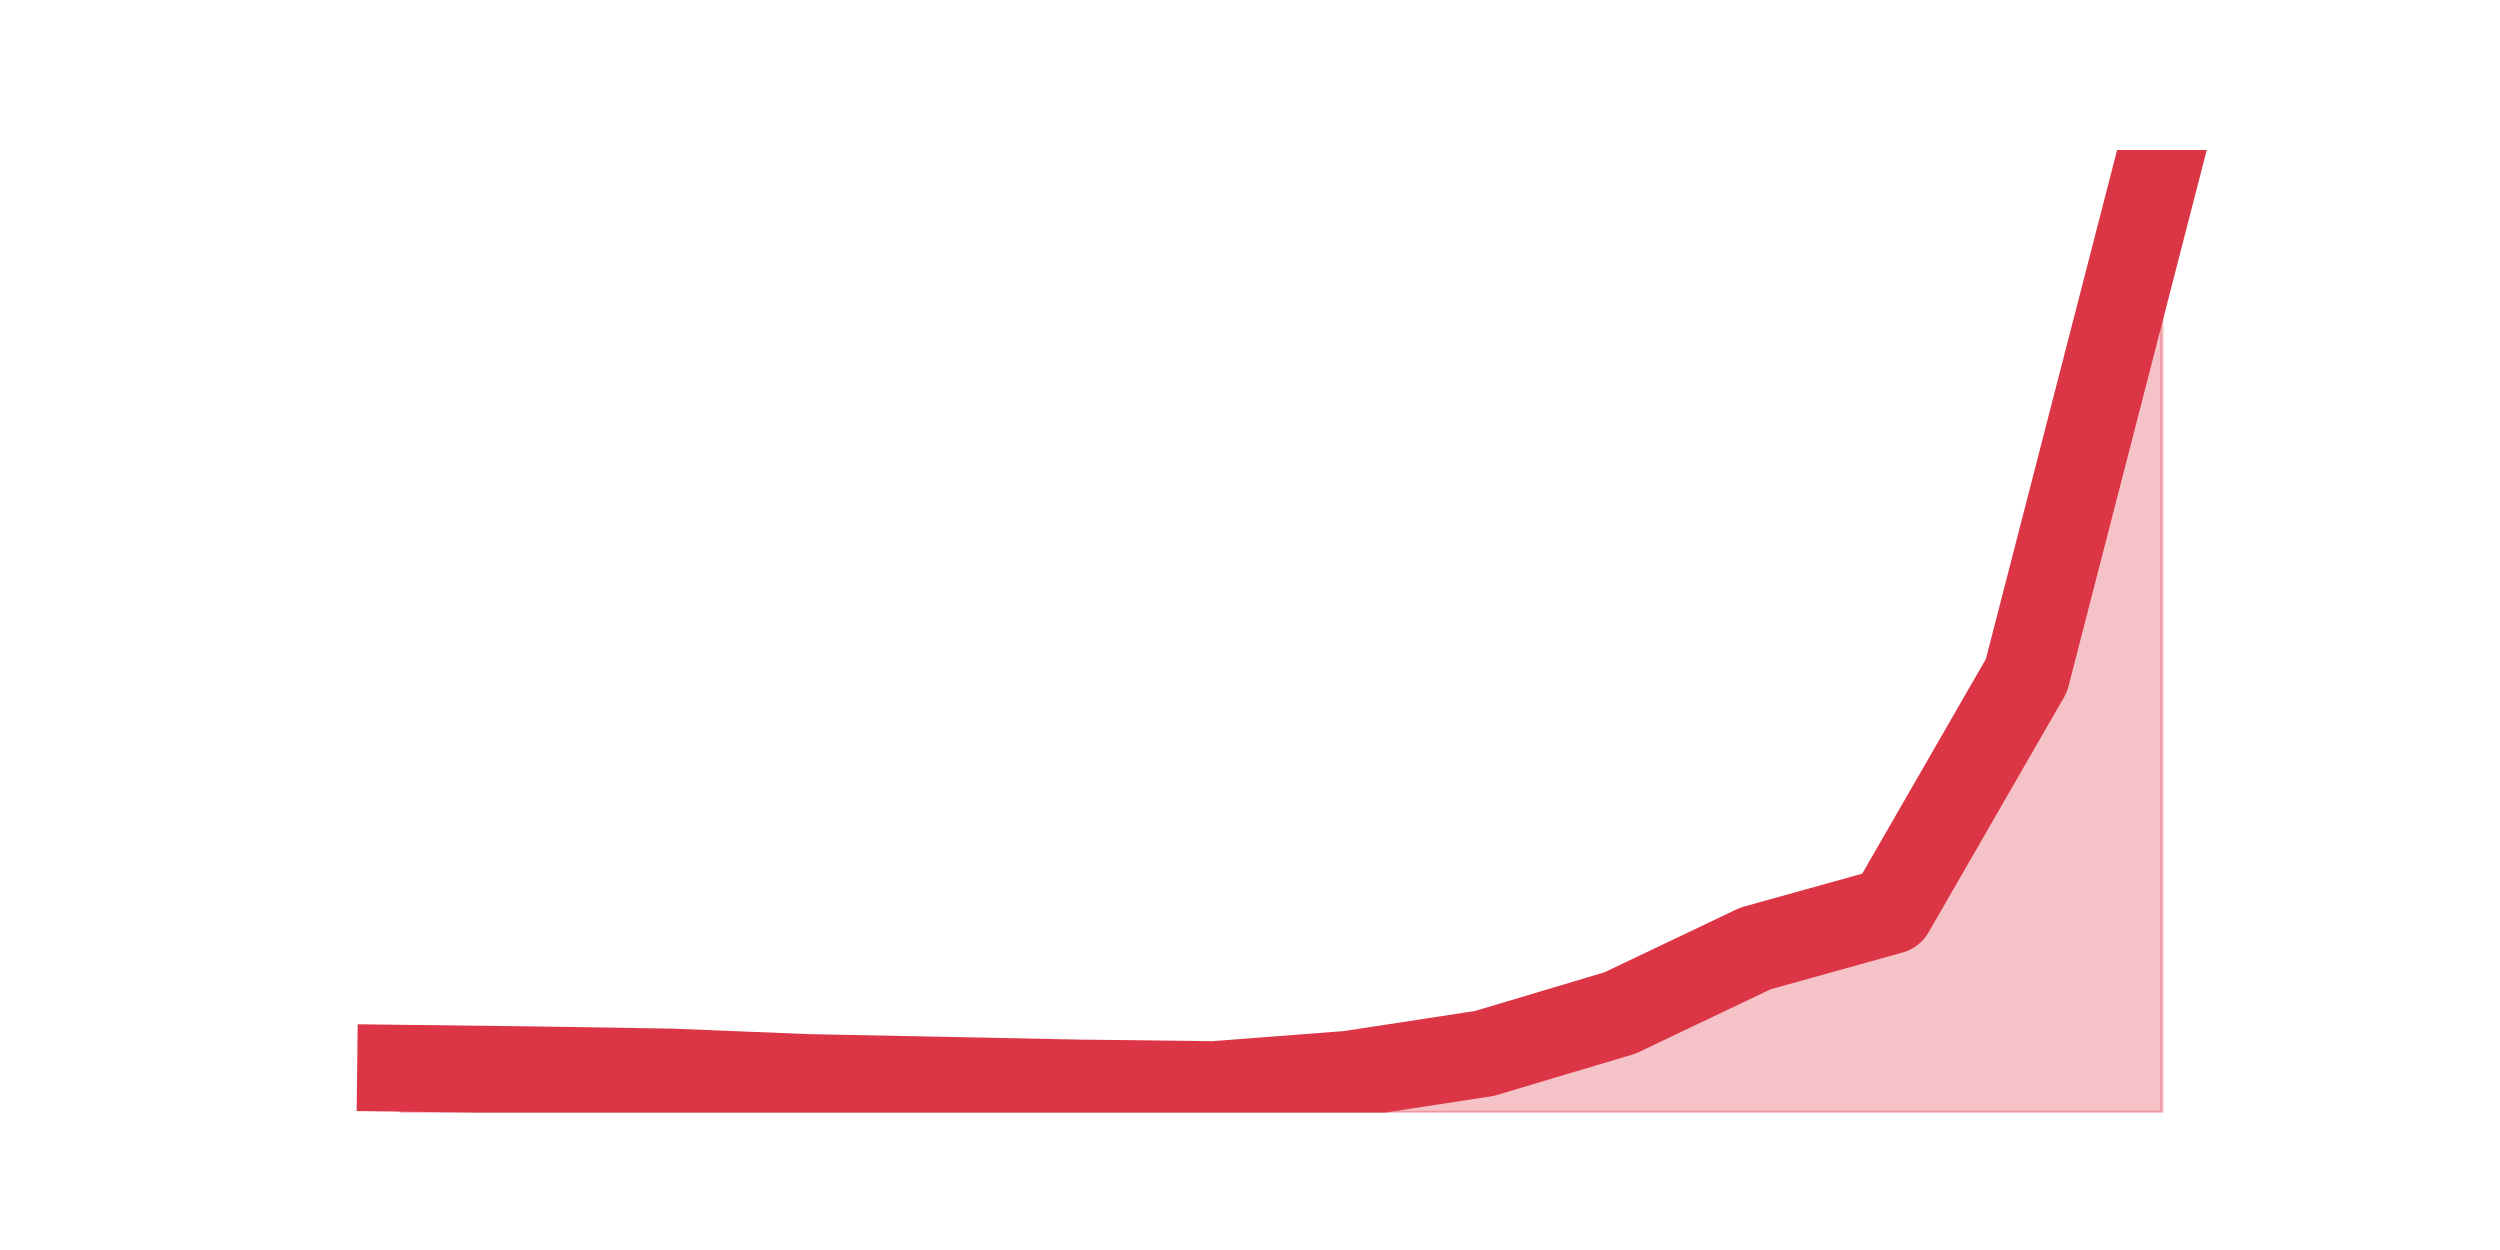 <?xml version="1.0" encoding="utf-8" standalone="no"?>
<!DOCTYPE svg PUBLIC "-//W3C//DTD SVG 1.1//EN"
  "http://www.w3.org/Graphics/SVG/1.1/DTD/svg11.dtd">
<svg height="360pt" version="1.1" viewBox="0 0 720 360" width="720pt" xmlns="http://www.w3.org/2000/svg" xmlns:xlink="http://www.w3.org/1999/xlink">
 <defs>
  <style type="text/css">*{stroke-linecap:butt;stroke-linejoin:round;}</style>
 </defs>
 <g id="figure_1">
  <g id="patch_1">
   <path d="M 0 360 
L 720 360 
L 720 0 
L 0 0 
z
" style="fill:none;"/>
  </g>
  <g id="axes_1">
   <g id="matplotlib.axis_1"/>
   <g id="matplotlib.axis_2"/>
   <g id="PolyCollection_1">
    <defs>
     <path d="M 115.364 -52.358 
L 115.364 -39.6 
L 154.385 -39.6 
L 193.406 -39.6 
L 232.427 -39.6 
L 271.448 -39.6 
L 310.469 -39.6 
L 349.49 -39.6 
L 388.51 -39.6 
L 427.531 -39.6 
L 466.552 -39.6 
L 505.573 -39.6 
L 544.594 -39.6 
L 583.615 -39.6 
L 622.636 -39.6 
L 622.636 -316.8 
L 622.636 -316.8 
L 583.615 -165.442 
L 544.594 -97.718 
L 505.573 -86.85 
L 466.552 -68.265 
L 427.531 -56.61 
L 388.51 -50.625 
L 349.49 -47.633 
L 310.469 -48.105 
L 271.448 -48.892 
L 232.427 -49.68 
L 193.406 -51.255 
L 154.385 -51.885 
L 115.364 -52.358 
z
" id="me90a5885e8" style="stroke:#dc3545;stroke-opacity:0.3;"/>
    </defs>
    <g clip-path="url(#p91ace49da1)">
     <use style="fill:#dc3545;fill-opacity:0.3;stroke:#dc3545;stroke-opacity:0.3;" x="0" xlink:href="#me90a5885e8" y="360"/>
    </g>
   </g>
   <g id="line2d_1">
    <path clip-path="url(#p91ace49da1)" d="M 115.364 307.642 
L 154.385 308.115 
L 193.406 308.745 
L 232.427 310.32 
L 271.448 311.108 
L 310.469 311.895 
L 349.49 312.368 
L 388.51 309.375 
L 427.531 303.39 
L 466.552 291.735 
L 505.573 273.15 
L 544.594 262.283 
L 583.615 194.558 
L 622.636 43.2 
" style="fill:none;stroke:#dc3545;stroke-linecap:square;stroke-width:25;"/>
   </g>
  </g>
 </g>
 <defs>
  <clipPath id="p91ace49da1">
   <rect height="277.2" width="558" x="90" y="43.2"/>
  </clipPath>
 </defs>
</svg>
